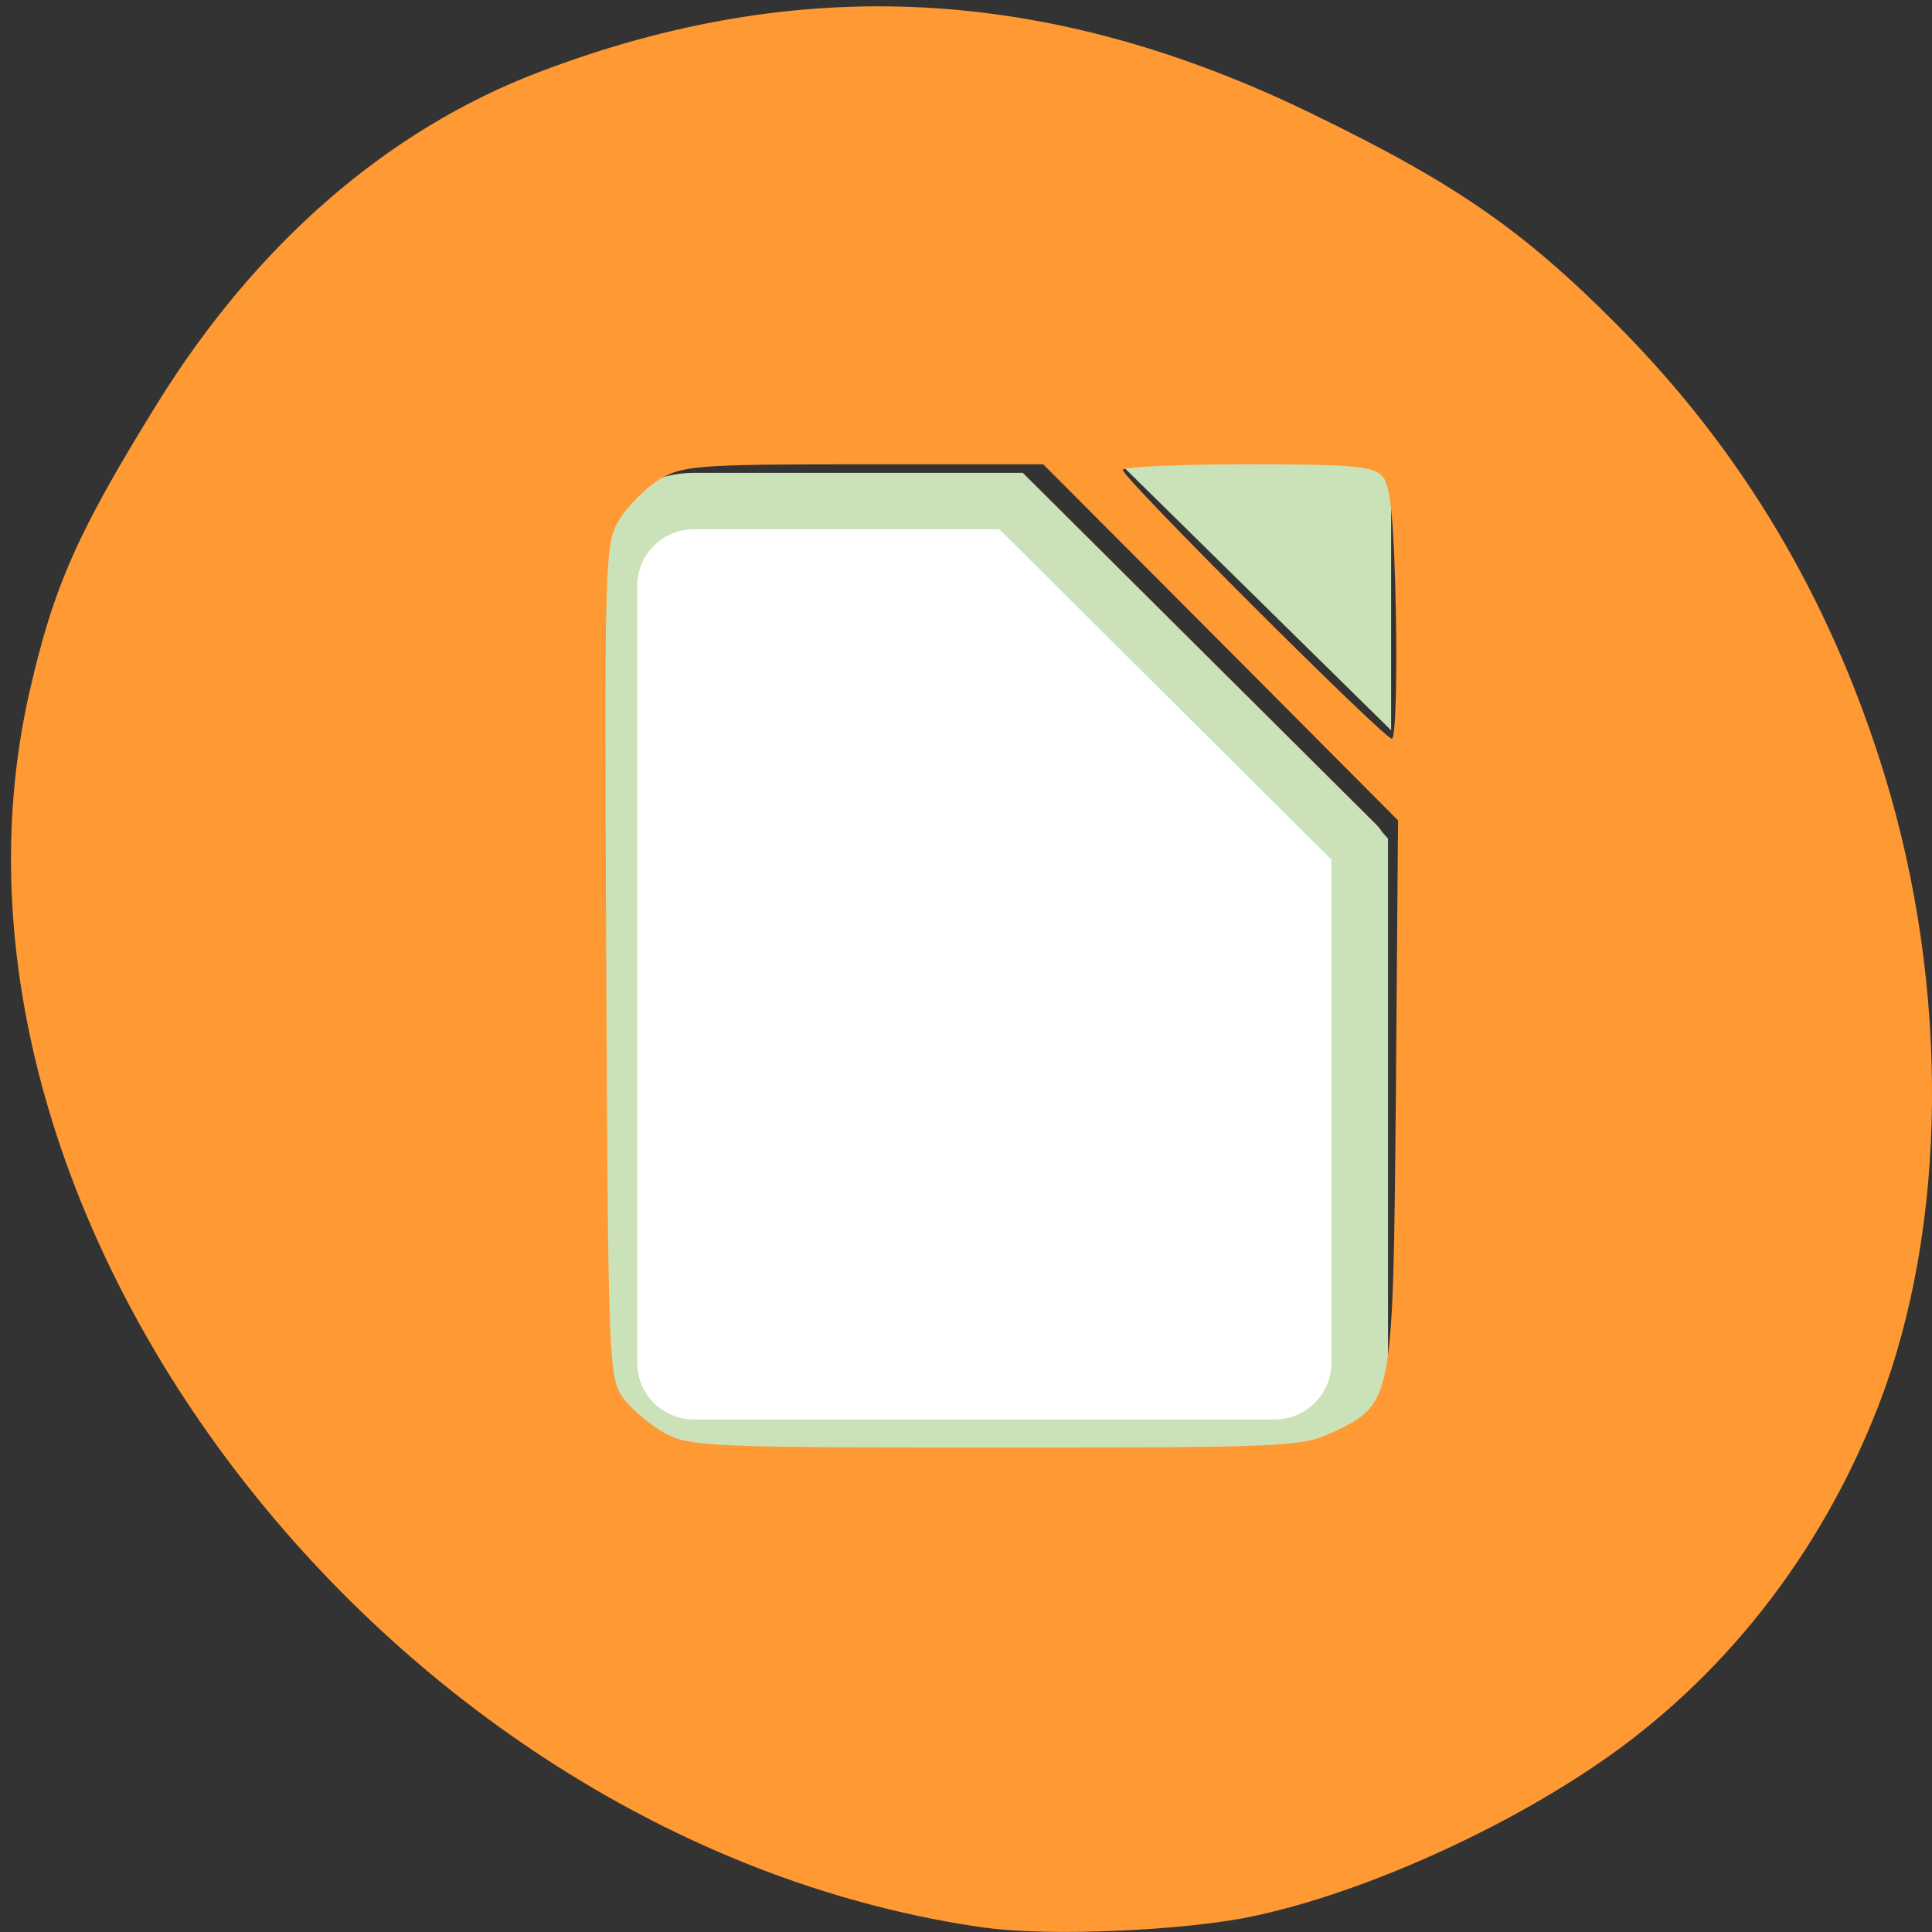 
<svg xmlns="http://www.w3.org/2000/svg" xmlns:xlink="http://www.w3.org/1999/xlink" width="48px" height="48px" viewBox="0 0 48 48" version="1.1">
<rect x="0" y="0" width="48" height="48" fill="#333333" stroke="none"/>
<g id="surface1">
<path style="fill-rule:nonzero;fill:rgb(100%,100%,100%);fill-opacity:1;stroke-width:7.29;stroke-linecap:butt;stroke-linejoin:miter;stroke:rgb(79.608%,88.627%,72.157%);stroke-opacity:1;stroke-miterlimit:4;" d="M -636.889 1670.963 C -642.975 1670.963 -647.865 1675.876 -647.865 1681.952 L -647.865 1782.483 C -647.865 1788.559 -642.975 1793.452 -636.889 1793.452 L -562.171 1793.452 C -556.105 1793.452 -551.216 1788.559 -551.216 1782.483 L -551.216 1716.04 C -551.378 1715.857 -551.439 1715.632 -551.621 1715.449 L -596.091 1670.963 L -636.909 1670.963 Z M -636.889 1670.963 " transform="matrix(0.193,0,0,0.192,140.166,-308.377)"/>
<path style=" stroke:none;fill-rule:nonzero;fill:rgb(79.608%,88.627%,72.157%);fill-opacity:1;" d="M 27.676 11.262 C 27.73 11.383 27.812 11.5 27.914 11.602 L 34.562 18.145 L 34.562 12.387 C 34.562 11.766 34.055 11.262 33.422 11.262 Z M 27.676 11.262 "/>
<path style=" stroke:none;fill-rule:nonzero;fill:rgb(100%,60%,20%);fill-opacity:1;" d="M 24.5 47.898 C 9.77 45.836 -2.25 30.316 0.73 17.203 C 1.332 14.562 1.922 13.23 3.91 10.02 C 6.363 6.062 9.625 3.227 13.387 1.793 C 19.863 -0.68 26.047 -0.355 32.562 2.809 C 36.164 4.555 37.844 5.719 40.211 8.105 C 43.301 11.223 45.473 14.883 46.812 19.223 C 48.449 24.539 48.391 30.488 46.664 34.938 C 45.23 38.633 42.777 41.746 39.633 43.867 C 37.098 45.582 33.719 47.066 31.109 47.613 C 29.422 47.969 26.059 48.113 24.5 47.895 Z M 33.098 35.594 C 34.617 34.859 34.609 34.879 34.68 27.18 L 34.734 20.383 L 30.328 15.957 L 25.918 11.535 L 21.461 11.535 C 17.348 11.535 16.957 11.566 16.387 11.91 C 16.047 12.117 15.598 12.566 15.391 12.906 C 15.023 13.504 15.016 13.809 15.062 23.879 C 15.109 33.953 15.121 34.25 15.496 34.75 C 15.707 35.031 16.176 35.422 16.535 35.617 C 17.141 35.941 17.754 35.965 24.754 35.965 C 31.906 35.965 32.363 35.945 33.094 35.59 Z M 34.68 15.258 C 34.637 12.984 34.551 12.078 34.359 11.848 C 34.137 11.582 33.648 11.535 30.996 11.535 C 29.293 11.535 27.895 11.598 27.895 11.676 C 27.895 11.871 34.387 18.355 34.582 18.355 C 34.668 18.355 34.711 16.961 34.68 15.258 Z M 34.68 15.258 "/>
</g>
</svg>
